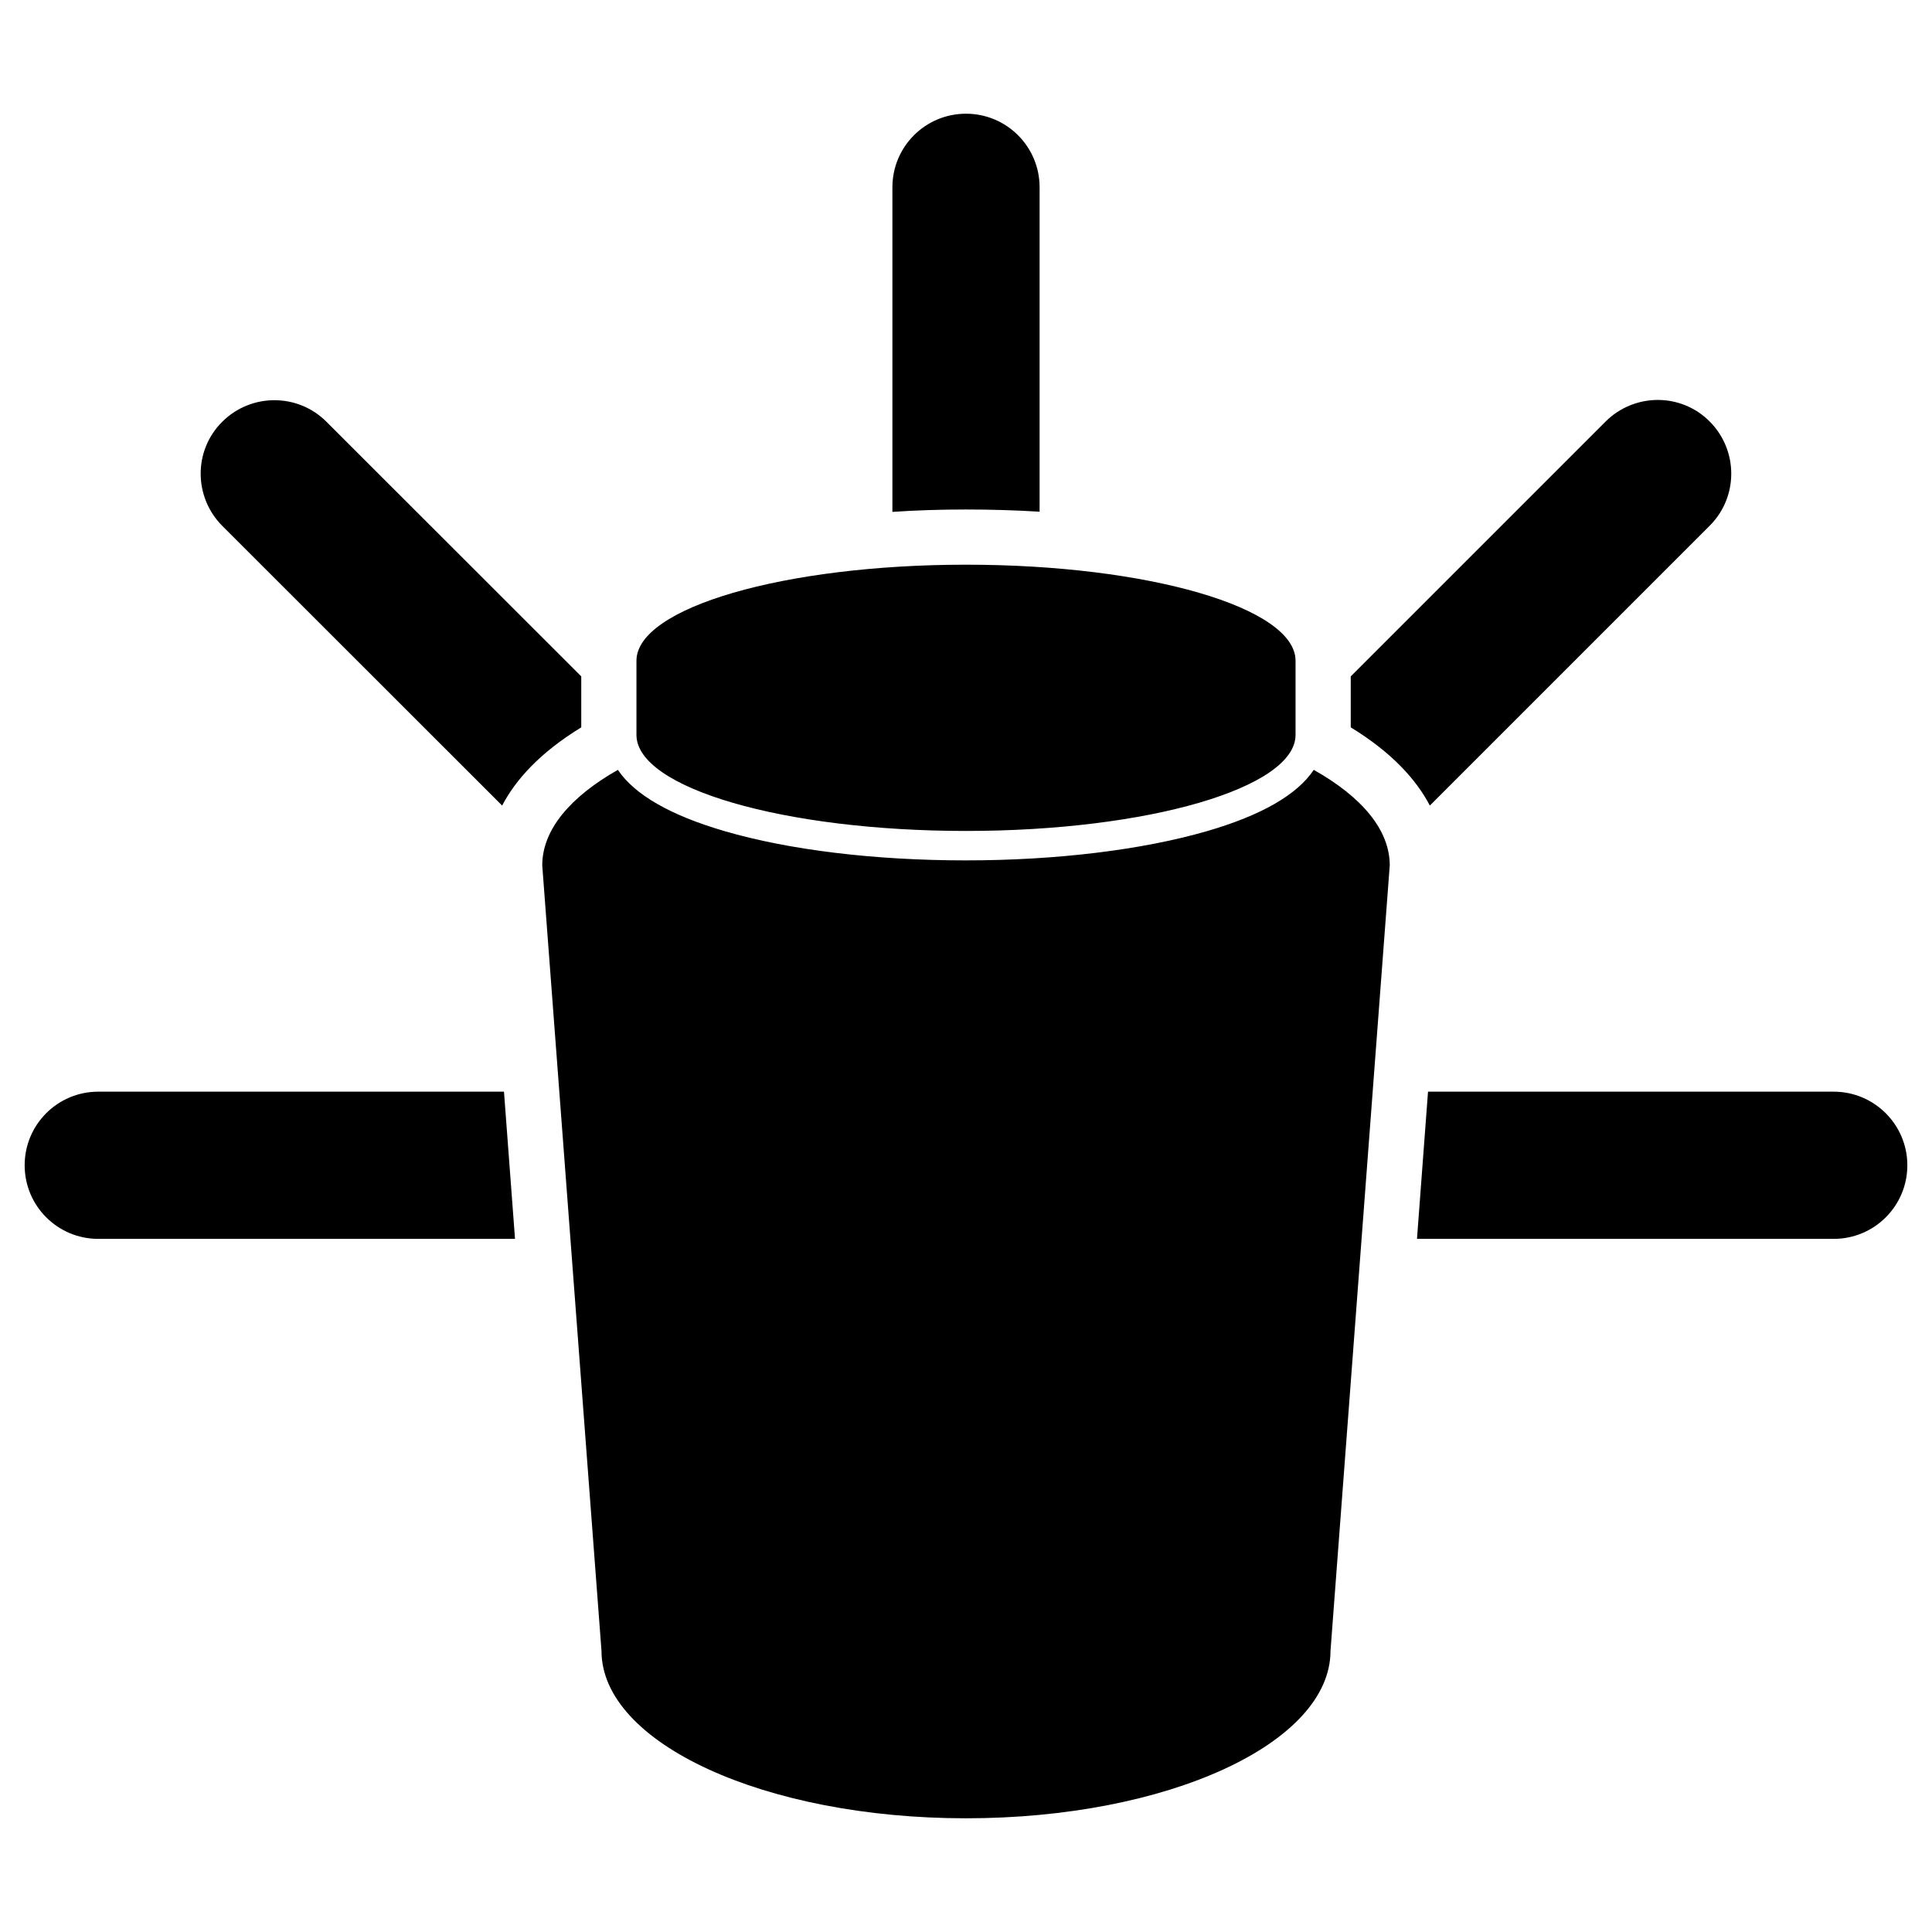 <?xml version="1.0" encoding="utf-8"?>
<!-- Generator: Adobe Illustrator 17.1.0, SVG Export Plug-In . SVG Version: 6.00 Build 0)  -->
<!DOCTYPE svg PUBLIC "-//W3C//DTD SVG 1.1//EN" "http://www.w3.org/Graphics/SVG/1.1/DTD/svg11.dtd">
<svg version="1.1" id="Layer_1" xmlns="http://www.w3.org/2000/svg" xmlns:xlink="http://www.w3.org/1999/xlink" x="0px" y="0px"
	 viewBox="0 0 1050 1050" enable-background="new 0 0 1050 1050" xml:space="preserve">
<path d="M755.3,470.3l-32.2,426.9c0,50.3-88.7,91-198.1,91s-198.1-40.8-198.1-91l-32.2-426.9c0-19.3,15.2-37.2,41.1-51.9
	c9.1,13.5,28.5,24.7,58,33.3c35.2,10.3,81.8,15.9,131.1,15.9s95.9-5.7,131.1-15.9c29.6-8.6,49-19.8,58-33.3
	C740.1,433.1,755.3,451,755.3,470.3z M704.1,359.1c0-28.9-80.2-52.2-179.1-52.2s-179.1,23.4-179.1,52.2c0,7.1,0,33.2,0,40.3
	c0,28.9,80.2,52.2,179.1,52.2s179.1-23.4,179.1-52.2C704.1,392.3,704.1,366.3,704.1,359.1z M525,276.9c13.6,0,27,0.4,40,1.2V101.8
	c0-22.1-17.9-40-40-40s-40,17.9-40,40v176.4C498,277.3,511.4,276.9,525,276.9z M734.1,395.3c22.6,13.8,35.7,28.6,43,42.5
	l152.1-152.1c15.6-15.6,15.6-40.9,0-56.6s-40.9-15.6-56.6,0L734.1,367.6V395.3z M272.9,437.8c7.3-13.9,20.3-28.6,43-42.5v-27.7
	L177.4,229.2c-15.6-15.6-40.9-15.6-56.6,0s-15.6,40.9,0,56.6L272.9,437.8z M273.9,593.3H53.4c-22.1,0-40,17.9-40,40s17.9,40,40,40
	h226.5L273.9,593.3z M996.6,593.3H776.1l-6,80h226.5c22.1,0,40-17.9,40-40S1018.6,593.3,996.6,593.3z"/>
</svg>
